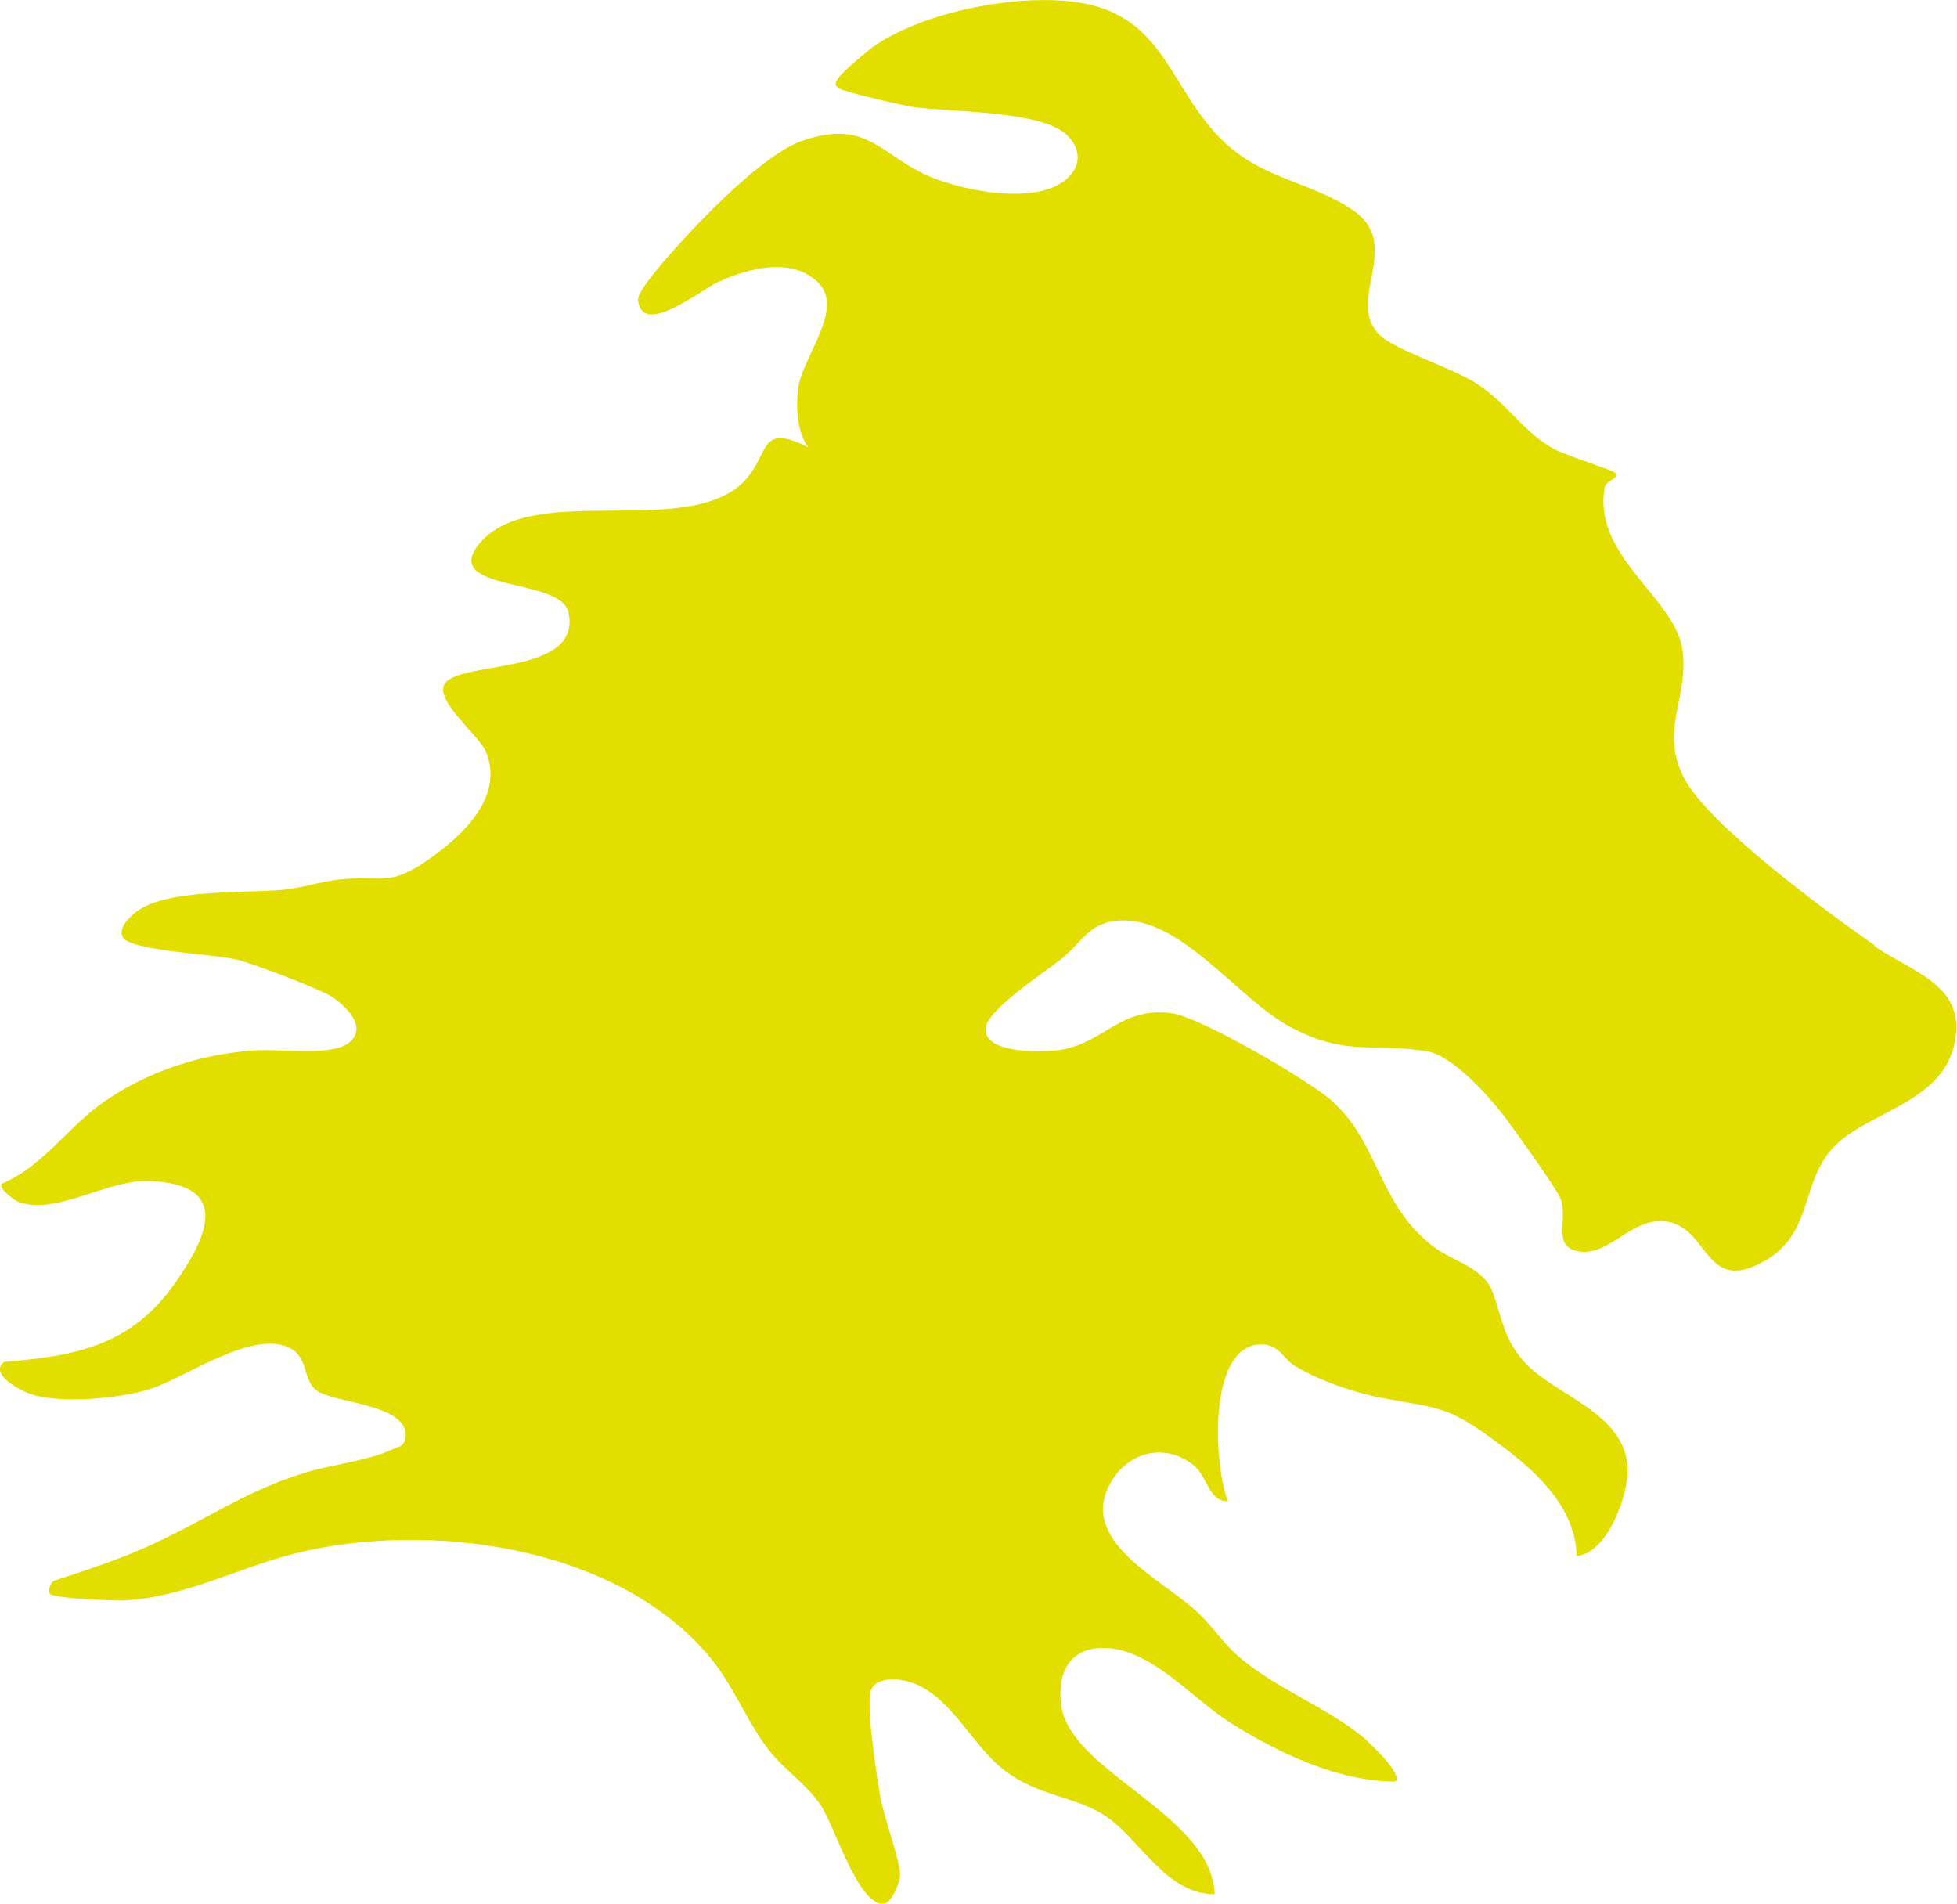 <?xml version="1.0" encoding="UTF-8"?>
<svg id="Calque_2" data-name="Calque 2" xmlns="http://www.w3.org/2000/svg" viewBox="0 0 104.47 101.61">
  <defs>
    <style>
      .cls-1 {
        fill: #e2de00;
      }
    </style>
  </defs>
  <g id="Calque_1-2" data-name="Calque 1">
    <path class="cls-1" d="M100.09,50.47c-2.53-1.76-8.91-6.45-10.2-8.96-1.33-2.59.3-4.26-.08-6.85-.4-2.74-4.8-4.98-4.15-8.62.08-.45.84-.47.55-.81-.11-.13-2.68-.95-3.23-1.25-1.69-.91-2.52-2.5-4.27-3.58-1.24-.76-4.2-1.73-5.01-2.47-1.99-1.84,1.3-4.82-1.49-6.72-2.17-1.48-4.72-1.63-6.81-3.58-3.01-2.81-3.16-6.87-7.98-7.52-3.17-.43-7.92.49-10.61,2.25-.43.28-1.92,1.52-2.12,1.9-.13.26-.12.28.1.46.24.18,3.41.91,3.94.99,1.93.28,6.8.18,8.2,1.47.63.59.83,1.4.27,2.1-1.41,1.78-5.62.95-7.48.18-2.72-1.13-3.37-3.15-6.88-1.95-2.07.71-5.39,4.16-6.9,5.87-.39.44-1.92,2.15-1.88,2.62.18,2.06,3.41-.56,4.28-.95,1.61-.73,3.95-1.37,5.36.06,1.39,1.41-.91,4-1.1,5.66-.11.99-.06,2.27.54,3.1-2.51-1.25-2.08.16-3.18,1.55-2.82,3.56-11.43.15-14.33,3.55-2.24,2.64,4.28,1.83,4.71,3.69.8,3.47-5.98,2.55-6.63,3.89-.44.92,1.88,2.71,2.24,3.6.96,2.39-1.24,4.42-2.99,5.67-2.23,1.58-2.5.87-4.89,1.13-.97.11-1.94.44-2.92.54-2.13.21-6.13-.06-7.81,1.13-.37.26-1.09.93-.77,1.43.45.71,5,.89,6.12,1.18.86.22,4.47,1.58,5.1,2.02.71.5,1.78,1.54.91,2.35-.87.81-3.74.38-5.01.46-2.95.18-5.88,1.13-8.28,2.85-1.84,1.32-3.15,3.36-5.31,4.27-.19.27.69.91.92.99,2.05.69,4.68-1.22,6.96-1.13,4.4.17,3.1,2.98,1.36,5.45-2.33,3.31-5.22,3.89-9.12,4.2-.83.64.88,1.56,1.48,1.74,1.61.5,4.71.22,6.34-.3,1.87-.6,5.47-3.2,7.45-2.17.99.51.66,1.69,1.4,2.25.94.71,5.03.72,4.75,2.55-.07.46-.36.45-.69.6-1.25.6-3.22.81-4.61,1.23-3.3,1-5.42,2.6-8.45,3.95-1.6.72-3.27,1.27-4.94,1.81-.28.07-.4.59-.3.71.23.27,3.54.4,4.1.36,3.19-.21,5.97-1.74,8.99-2.5,7.17-1.79,17.29-.41,22.21,5.6,1.21,1.47,1.95,3.43,3.11,4.91.81,1.03,2,1.81,2.74,2.91.75,1.1,1.93,5.16,3.29,5.29.49.04.95-1.15.96-1.54.03-.66-.85-3.07-1.03-4.05-.19-1.01-.84-5.18-.51-5.87.28-.59,1.19-.58,1.74-.47,2.37.49,3.5,3.32,5.3,4.74,1.99,1.57,4.15,1.4,5.82,2.75,1.69,1.36,3.02,3.9,5.47,3.92-.11-4.2-7.58-6.48-8.17-9.98-.25-1.5.2-2.97,1.87-3.15,2.67-.28,4.98,2.61,7.15,3.98,2.54,1.6,5.77,3.14,8.81,3.13.41-.39-1.42-2.1-1.74-2.37-1.98-1.63-4.83-2.67-6.74-4.39-.76-.68-1.32-1.55-2.1-2.28-1.94-1.81-6.57-3.87-4.53-7.08.98-1.54,2.9-1.93,4.34-.75.74.6.8,1.95,1.83,1.91-.76-1.81-1.13-8.31,1.73-8.37.99-.02,1.22.76,1.79,1.12,1.23.77,3.23,1.46,4.65,1.73,3.13.59,3.5.39,6.19,2.38,2,1.48,4.16,3.36,4.25,6.06,1.65-.14,2.76-3.27,2.72-4.63-.09-3.05-3.93-3.92-5.55-5.76-1.08-1.23-1.14-2.26-1.64-3.65-.49-1.37-2.11-1.66-3.18-2.47-2.95-2.23-2.91-5.61-5.48-7.83-1.25-1.09-6.98-4.43-8.5-4.63-2.83-.37-3.65,1.73-6.19,1.99-.85.09-3.82.16-3.74-1.17.06-1.01,3.22-3.04,4.1-3.76,1.15-.94,1.48-2.02,3.29-2.01,3.19,0,6.16,4.25,8.91,5.7,3,1.59,4.43.81,7.29,1.29,1.39.24,3.37,2.49,4.22,3.62.47.62,2.71,3.76,2.88,4.23.44,1.15-.5,2.6,1.01,2.83,1.54.23,2.65-1.62,4.33-1.62,2.46,0,2.26,3.55,4.96,2.42,3.25-1.37,2.41-4.2,4.16-6.24,1.68-1.95,5.76-2.39,6.54-5.5.82-3.26-2.2-3.94-4.24-5.36Z"/>
  </g>
</svg>